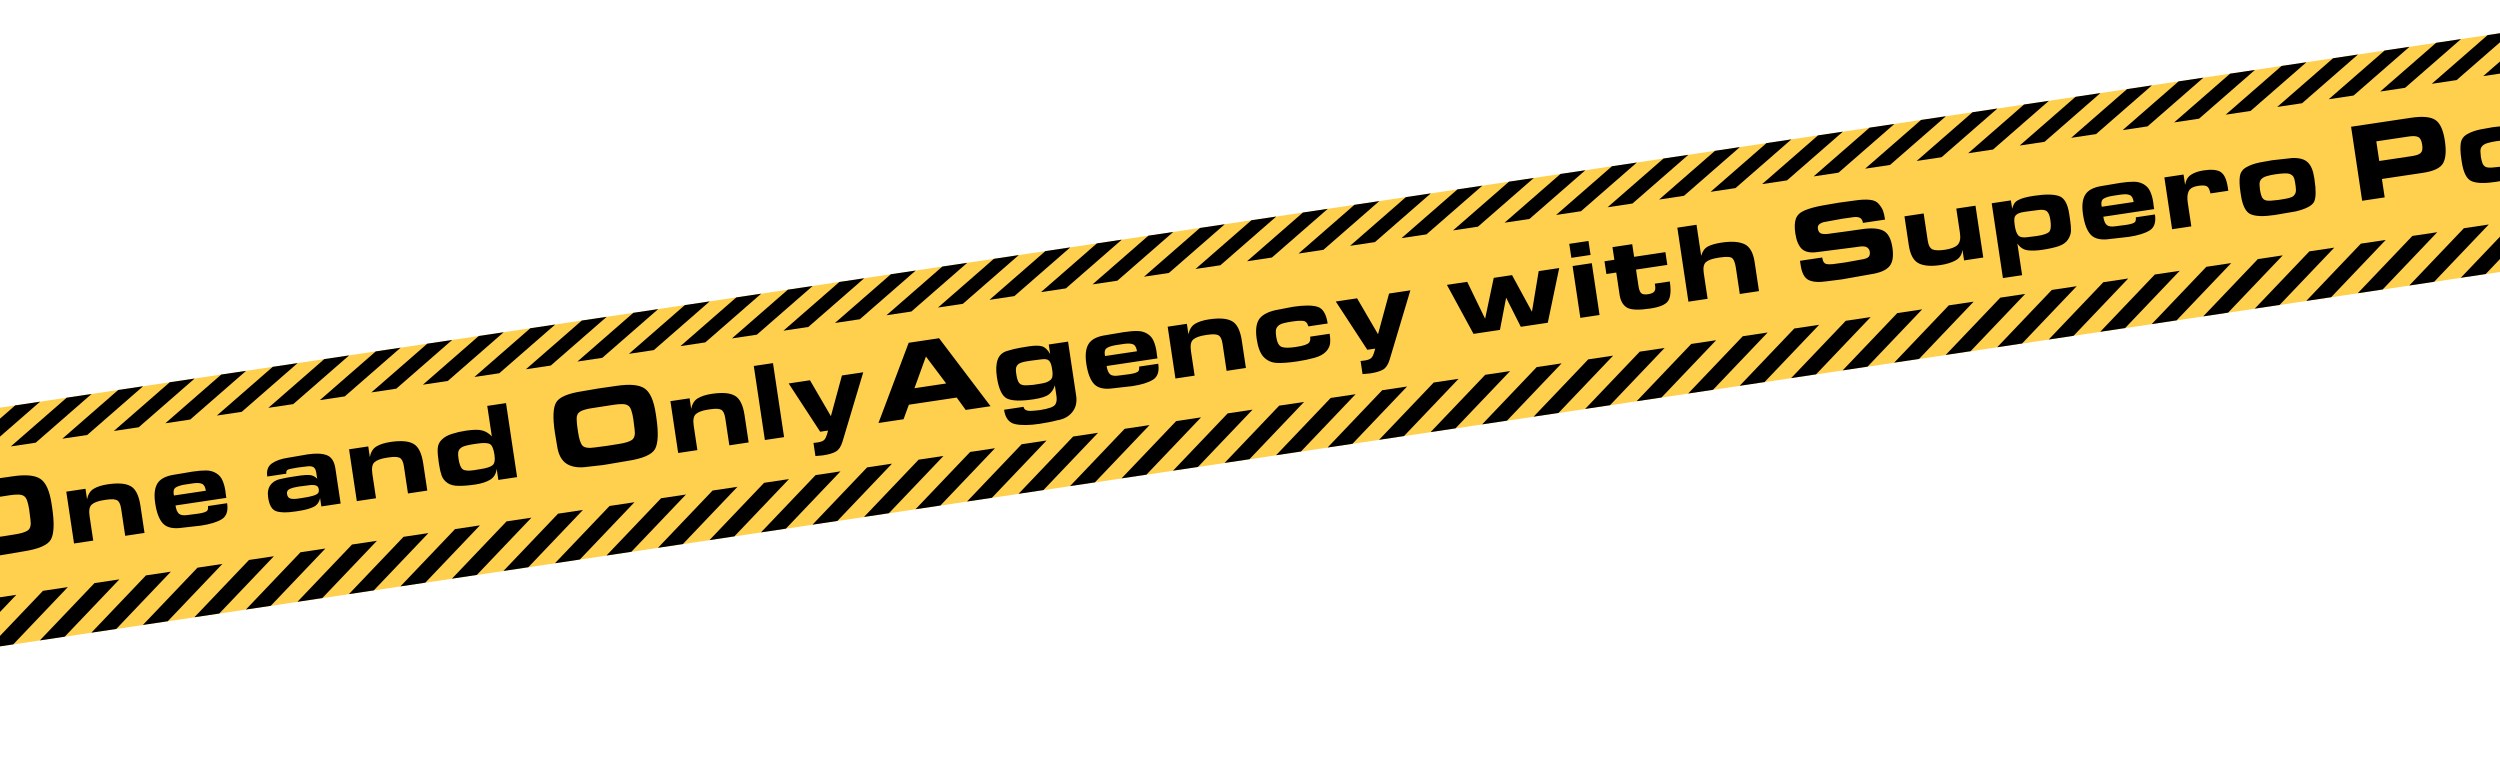<svg width="1440" height="442" viewBox="0 0 1440 442" fill="none" xmlns="http://www.w3.org/2000/svg">
<rect x="-86.191" y="247.722" width="1594" height="136" transform="rotate(-8.518 -86.191 247.722)" fill="#FFCF4E"/>
<path d="M8.751 233.513L23.091 231.365L-9.107 259.431L-23.447 261.579L8.751 233.513Z" fill="black"/>
<path d="M38.42 229.069L52.761 226.921L20.563 254.988L6.223 257.135L38.42 229.069Z" fill="black"/>
<path d="M68.089 224.625L82.429 222.477L50.231 250.544L35.891 252.692L68.089 224.625Z" fill="black"/>
<path d="M97.758 220.181L112.098 218.034L79.901 246.1L65.561 248.248L97.758 220.181Z" fill="black"/>
<path d="M127.427 215.738L141.767 213.59L109.57 241.656L95.23 243.804L127.427 215.738Z" fill="black"/>
<path d="M157.097 211.294L171.437 209.146L139.239 237.212L124.899 239.36L157.097 211.294Z" fill="black"/>
<path d="M186.766 206.85L201.106 204.702L168.908 232.769L154.568 234.916L186.766 206.85Z" fill="black"/>
<path d="M216.435 202.406L230.775 200.258L198.577 228.325L184.237 230.473L216.435 202.406Z" fill="black"/>
<path d="M246.104 197.963L260.444 195.815L228.246 223.881L213.906 226.029L246.104 197.963Z" fill="black"/>
<path d="M275.773 193.519L290.113 191.371L257.915 219.437L243.575 221.585L275.773 193.519Z" fill="black"/>
<path d="M305.442 189.075L319.782 186.927L287.584 214.993L273.244 217.141L305.442 189.075Z" fill="black"/>
<path d="M335.111 184.631L349.451 182.483L317.253 210.55L302.913 212.697L335.111 184.631Z" fill="black"/>
<path d="M364.78 180.187L379.12 178.04L346.922 206.106L332.582 208.254L364.78 180.187Z" fill="black"/>
<path d="M394.449 175.744L408.789 173.596L376.591 201.662L362.251 203.81L394.449 175.744Z" fill="black"/>
<path d="M424.118 171.3L438.458 169.152L406.26 197.218L391.92 199.366L424.118 171.3Z" fill="black"/>
<path d="M453.787 166.856L468.127 164.708L435.929 192.775L421.589 194.923L453.787 166.856Z" fill="black"/>
<path d="M483.456 162.412L497.796 160.265L465.598 188.331L451.258 190.479L483.456 162.412Z" fill="black"/>
<path d="M513.125 157.968L527.465 155.821L495.267 183.887L480.927 186.035L513.125 157.968Z" fill="black"/>
<path d="M542.794 153.525L557.134 151.377L524.936 179.443L510.596 181.591L542.794 153.525Z" fill="black"/>
<path d="M572.463 149.081L586.804 146.933L554.606 175L540.266 177.147L572.463 149.081Z" fill="black"/>
<path d="M602.132 144.637L616.472 142.489L584.275 170.556L569.935 172.704L602.132 144.637Z" fill="black"/>
<path d="M631.801 140.193L646.141 138.046L613.944 166.112L599.604 168.26L631.801 140.193Z" fill="black"/>
<path d="M661.47 135.75L675.81 133.602L643.613 161.668L629.272 163.816L661.47 135.75Z" fill="black"/>
<path d="M691.139 131.306L705.48 129.158L673.282 157.224L658.942 159.372L691.139 131.306Z" fill="black"/>
<path d="M720.808 126.862L735.148 124.714L702.951 152.781L688.611 154.928L720.808 126.862Z" fill="black"/>
<path d="M750.477 122.418L764.817 120.27L732.62 148.337L718.28 150.485L750.477 122.418Z" fill="black"/>
<path d="M780.147 117.975L794.487 115.827L762.289 143.893L747.949 146.041L780.147 117.975Z" fill="black"/>
<path d="M809.815 113.531L824.155 111.383L791.957 139.449L777.617 141.597L809.815 113.531Z" fill="black"/>
<path d="M839.485 109.087L853.825 106.939L821.627 135.005L807.287 137.153L839.485 109.087Z" fill="black"/>
<path d="M869.154 104.643L883.494 102.495L851.296 130.562L836.956 132.71L869.154 104.643Z" fill="black"/>
<path d="M898.823 100.199L913.163 98.052L880.965 126.118L866.625 128.266L898.823 100.199Z" fill="black"/>
<path d="M928.492 95.756L942.832 93.608L910.634 121.674L896.294 123.822L928.492 95.756Z" fill="black"/>
<path d="M958.161 91.312L972.502 89.164L940.304 117.231L925.964 119.378L958.161 91.312Z" fill="black"/>
<path d="M987.83 86.868L1002.17 84.72L969.973 112.787L955.633 114.935L987.83 86.868Z" fill="black"/>
<path d="M1017.5 82.424L1031.84 80.276L999.642 108.343L985.302 110.491L1017.5 82.424Z" fill="black"/>
<path d="M1047.17 77.981L1061.51 75.833L1029.31 103.899L1014.97 106.047L1047.17 77.981Z" fill="black"/>
<path d="M1076.84 73.537L1091.18 71.389L1058.98 99.455L1044.64 101.603L1076.84 73.537Z" fill="black"/>
<path d="M1106.51 69.093L1120.85 66.945L1088.65 95.011L1074.31 97.159L1106.51 69.093Z" fill="black"/>
<path d="M1136.18 64.649L1150.52 62.501L1118.32 90.568L1103.98 92.716L1136.18 64.649Z" fill="black"/>
<path d="M1165.84 60.206L1180.18 58.058L1147.99 86.124L1133.65 88.272L1165.84 60.206Z" fill="black"/>
<path d="M1195.51 55.762L1209.85 53.614L1177.66 81.68L1163.32 83.828L1195.51 55.762Z" fill="black"/>
<path d="M1225.18 51.318L1239.52 49.17L1207.33 77.236L1192.99 79.384L1225.18 51.318Z" fill="black"/>
<path d="M1254.85 46.874L1269.19 44.726L1236.99 72.793L1222.65 74.941L1254.85 46.874Z" fill="black"/>
<path d="M1284.52 42.43L1298.86 40.283L1266.66 68.349L1252.32 70.497L1284.52 42.43Z" fill="black"/>
<path d="M1314.19 37.987L1328.53 35.839L1296.33 63.905L1281.99 66.053L1314.19 37.987Z" fill="black"/>
<path d="M1343.86 33.543L1358.2 31.395L1326 59.461L1311.66 61.609L1343.86 33.543Z" fill="black"/>
<path d="M1373.53 29.099L1387.87 26.951L1355.67 55.017L1341.33 57.165L1373.53 29.099Z" fill="black"/>
<path d="M1403.2 24.655L1417.54 22.507L1385.34 50.574L1371 52.722L1403.2 24.655Z" fill="black"/>
<path d="M1432.87 20.212L1447.21 18.064L1415.01 46.13L1400.67 48.278L1432.87 20.212Z" fill="black"/>
<path d="M1462.53 15.768L1476.87 13.62L1444.68 41.687L1430.34 43.834L1462.53 15.768Z" fill="black"/>
<path d="M-4.922 344.754L9.418 342.606L-22.041 375.605L-36.381 377.753L-4.922 344.754Z" fill="black"/>
<path d="M24.747 340.31L39.087 338.162L7.628 371.162L-6.712 373.309L24.747 340.31Z" fill="black"/>
<path d="M54.416 335.866L68.756 333.719L37.297 366.718L22.957 368.866L54.416 335.866Z" fill="black"/>
<path d="M84.085 331.423L98.425 329.275L66.966 362.274L52.626 364.422L84.085 331.423Z" fill="black"/>
<path d="M113.754 326.979L128.094 324.831L96.635 357.83L82.295 359.978L113.754 326.979Z" fill="black"/>
<path d="M143.423 322.535L157.763 320.387L126.304 353.386L111.964 355.534L143.423 322.535Z" fill="black"/>
<path d="M173.092 318.091L187.432 315.943L155.973 348.943L141.633 351.09L173.092 318.091Z" fill="black"/>
<path d="M202.762 313.647L217.102 311.5L185.643 344.499L171.303 346.647L202.762 313.647Z" fill="black"/>
<path d="M232.431 309.204L246.771 307.056L215.312 340.055L200.971 342.203L232.431 309.204Z" fill="black"/>
<path d="M262.099 304.76L276.439 302.612L244.98 335.611L230.64 337.759L262.099 304.76Z" fill="black"/>
<path d="M291.769 300.316L306.109 298.168L274.65 331.167L260.31 333.315L291.769 300.316Z" fill="black"/>
<path d="M321.438 295.872L335.778 293.724L304.319 326.724L289.979 328.871L321.438 295.872Z" fill="black"/>
<path d="M351.107 291.429L365.447 289.281L333.988 322.28L319.648 324.428L351.107 291.429Z" fill="black"/>
<path d="M380.776 286.985L395.116 284.837L363.657 317.836L349.317 319.984L380.776 286.985Z" fill="black"/>
<path d="M410.445 282.541L424.785 280.393L393.326 313.392L378.986 315.54L410.445 282.541Z" fill="black"/>
<path d="M440.114 278.097L454.454 275.95L422.995 308.949L408.655 311.097L440.114 278.097Z" fill="black"/>
<path d="M469.783 273.654L484.123 271.506L452.664 304.505L438.324 306.653L469.783 273.654Z" fill="black"/>
<path d="M499.452 269.21L513.792 267.062L482.333 300.061L467.993 302.209L499.452 269.21Z" fill="black"/>
<path d="M529.121 264.766L543.461 262.618L512.002 295.617L497.662 297.765L529.121 264.766Z" fill="black"/>
<path d="M558.79 260.322L573.13 258.174L541.671 291.174L527.331 293.321L558.79 260.322Z" fill="black"/>
<path d="M588.459 255.878L602.799 253.731L571.34 286.73L557 288.878L588.459 255.878Z" fill="black"/>
<path d="M618.128 251.435L632.468 249.287L601.009 282.286L586.669 284.434L618.128 251.435Z" fill="black"/>
<path d="M647.797 246.991L662.137 244.843L630.678 277.842L616.338 279.99L647.797 246.991Z" fill="black"/>
<path d="M677.466 242.547L691.806 240.399L660.347 273.398L646.007 275.546L677.466 242.547Z" fill="black"/>
<path d="M707.136 238.103L721.476 235.955L690.017 268.955L675.677 271.102L707.136 238.103Z" fill="black"/>
<path d="M736.805 233.659L751.145 231.512L719.686 264.511L705.346 266.659L736.805 233.659Z" fill="black"/>
<path d="M766.473 229.216L780.814 227.068L749.355 260.067L735.014 262.215L766.473 229.216Z" fill="black"/>
<path d="M796.142 224.772L810.482 222.624L779.023 255.623L764.683 257.771L796.142 224.772Z" fill="black"/>
<path d="M825.811 220.328L840.151 218.18L808.692 251.179L794.352 253.327L825.811 220.328Z" fill="black"/>
<path d="M855.481 215.885L869.821 213.737L838.362 246.736L824.022 248.884L855.481 215.885Z" fill="black"/>
<path d="M885.15 211.441L899.49 209.293L868.031 242.292L853.691 244.44L885.15 211.441Z" fill="black"/>
<path d="M914.819 206.997L929.159 204.849L897.7 237.848L883.36 239.996L914.819 206.997Z" fill="black"/>
<path d="M944.488 202.553L958.828 200.405L927.369 233.404L913.029 235.552L944.488 202.553Z" fill="black"/>
<path d="M974.157 198.109L988.497 195.962L957.038 228.961L942.698 231.109L974.157 198.109Z" fill="black"/>
<path d="M1003.83 193.666L1018.17 191.518L986.707 224.517L972.367 226.665L1003.83 193.666Z" fill="black"/>
<path d="M1033.49 189.222L1047.83 187.074L1016.38 220.073L1002.04 222.221L1033.49 189.222Z" fill="black"/>
<path d="M1063.16 184.778L1077.5 182.63L1046.04 215.629L1031.7 217.777L1063.16 184.778Z" fill="black"/>
<path d="M1092.83 180.334L1107.17 178.186L1075.71 211.186L1061.37 213.333L1092.83 180.334Z" fill="black"/>
<path d="M1122.5 175.89L1136.84 173.743L1105.38 206.742L1091.04 208.89L1122.5 175.89Z" fill="black"/>
<path d="M1152.17 171.447L1166.51 169.299L1135.05 202.298L1120.71 204.446L1152.17 171.447Z" fill="black"/>
<path d="M1181.84 167.003L1196.18 164.855L1164.72 197.854L1150.38 200.002L1181.84 167.003Z" fill="black"/>
<path d="M1211.51 162.559L1225.85 160.411L1194.39 193.41L1180.05 195.558L1211.51 162.559Z" fill="black"/>
<path d="M1241.18 158.115L1255.52 155.967L1224.06 188.967L1209.72 191.114L1241.18 158.115Z" fill="black"/>
<path d="M1270.85 153.672L1285.19 151.524L1253.73 184.523L1239.39 186.671L1270.85 153.672Z" fill="black"/>
<path d="M1300.52 149.228L1314.86 147.08L1283.4 180.079L1269.06 182.227L1300.52 149.228Z" fill="black"/>
<path d="M1330.19 144.784L1344.53 142.636L1313.07 175.635L1298.73 177.783L1330.19 144.784Z" fill="black"/>
<path d="M1359.85 140.34L1374.19 138.192L1342.74 171.192L1328.4 173.339L1359.85 140.34Z" fill="black"/>
<path d="M1389.52 135.896L1403.86 133.749L1372.4 166.748L1358.06 168.896L1389.52 135.896Z" fill="black"/>
<path d="M1419.19 131.453L1433.53 129.305L1402.07 162.304L1387.73 164.452L1419.19 131.453Z" fill="black"/>
<path d="M1448.86 127.009L1463.2 124.861L1431.74 157.86L1417.4 160.008L1448.86 127.009Z" fill="black"/>
<path d="M-3.221 275.863L7.145 274.376C14.731 273.24 20.098 273.721 23.244 275.821C26.434 277.914 28.593 282.732 29.723 290.276L30.03 292.321C31.357 301.186 31.14 307.297 29.377 310.655C27.608 313.97 22.227 316.301 13.234 317.648L3.482 319.305L-0.6 319.981L-9.47 320.983C-14.413 321.724 -18.393 321.187 -21.41 319.373C-24.434 317.516 -26.319 314.095 -27.066 309.108L-28.371 301.265C-29.667 292.613 -29.405 286.8 -27.584 283.826C-25.77 280.809 -20.708 278.678 -12.398 277.434L-3.221 275.863ZM-5.322 309.839L1.666 308.923L8.304 307.863C11.97 307.314 14.533 306.538 15.995 305.535C17.493 304.482 18.009 302.401 17.544 299.29L16.81 293.517C16.516 291.557 16.139 289.914 15.679 288.588C15.255 287.214 14.633 286.261 13.813 285.73C12.987 285.157 11.833 284.872 10.352 284.876C8.914 284.874 7.385 284.994 5.765 285.236L-7.139 287.234C-10.079 287.675 -12.272 288.308 -13.717 289.135C-15.162 289.961 -15.865 291.374 -15.827 293.372C-15.753 295.322 -15.62 296.936 -15.429 298.215L-15.257 299.366L-14.998 301.092C-14.411 305.012 -13.567 307.588 -12.468 308.818C-11.326 310.041 -8.944 310.381 -5.322 309.839ZM50.154 287.673C50.683 284.805 51.946 282.764 53.943 281.55C55.94 280.336 58.622 279.477 61.988 278.972C68.04 278.066 72.473 278.426 75.288 280.052C78.138 281.63 80.007 285.38 80.895 291.304L83.241 306.966L72.117 308.632L69.772 292.97C69.376 290.328 68.566 288.706 67.343 288.105C66.163 287.498 64.103 287.414 61.162 287.854L59.883 288.046C56.602 288.537 54.267 289.388 52.88 290.598C51.529 291.759 51.102 294.002 51.6 297.326L51.705 298.029L53.706 311.39L42.647 313.046L38.175 283.193L49.235 281.536L50.154 287.673ZM115.763 302.749L105.03 303.964C99.916 304.73 96.227 303.954 93.962 301.635C91.74 299.31 90.217 295.398 89.394 289.901C88.641 284.872 89.072 281.06 90.688 278.465C92.297 275.827 95.531 274.144 100.389 273.417L110.845 271.655C113.998 271.182 116.645 270.96 118.784 270.988C120.924 271.016 122.832 271.537 124.509 272.549C126.185 273.562 127.395 274.949 128.139 276.712C128.924 278.468 129.493 280.518 129.844 282.862C129.921 283.373 129.986 283.952 130.039 284.597C130.134 285.236 130.243 285.961 130.364 286.771L101.086 291.156C101.437 293.5 102.112 295.098 103.111 295.951C104.104 296.761 105.751 296.993 108.052 296.649L114.336 295.838C115.743 295.628 116.902 295.367 117.814 295.056C118.726 294.745 119.299 294.354 119.534 293.883C119.811 293.406 119.909 292.607 119.828 291.486L130.824 289.839C131.494 294.314 130.473 297.387 127.76 299.057C125.089 300.72 121.091 301.951 115.763 302.749ZM106.854 279.05C104.51 279.401 102.716 279.931 101.471 280.64C100.22 281.307 99.742 282.621 100.035 284.581L100.224 285.403L118.571 282.655C118.245 280.481 117.502 279.154 116.341 278.675C115.173 278.152 113.396 278.07 111.009 278.428L106.854 279.05ZM165.728 263.696L177.261 261.707C181.863 261.018 185.503 261.17 188.179 262.163C190.898 263.15 192.57 265.732 193.195 269.909L196.211 290.046L185.088 291.712L184.36 286.853C183.865 289.368 182.537 291.114 180.374 292.091C178.253 293.062 175.424 293.813 171.887 294.343L169.841 294.649C165.068 295.364 161.463 295.294 159.025 294.439C156.63 293.578 155.107 290.973 154.456 286.626C153.984 283.473 154.482 280.98 155.951 279.148C157.455 277.266 159.785 276.09 162.938 275.617C164.581 275.24 166.255 274.924 167.96 274.669L169.686 274.41L172.946 273.922C175.205 273.584 177.088 273.498 178.594 273.664C180.143 273.825 181.51 274.513 182.694 275.73L182.206 272.47C181.938 270.68 181.376 269.544 180.519 269.062C179.656 268.538 178.309 268.413 176.476 268.687L171.343 269.326L167.718 269.999C166.652 270.159 165.886 270.426 165.42 270.801C164.953 271.176 164.793 271.853 164.94 272.834L153.944 274.481C153.434 271.071 154.3 268.566 156.545 266.967C158.831 265.361 161.892 264.27 165.728 263.696ZM173.455 286.918L174.414 286.775C176.843 286.411 178.809 286.007 180.311 285.564C181.85 285.073 182.818 284.557 183.217 284.018C183.615 283.479 183.741 282.719 183.594 281.739C183.416 280.546 182.807 279.831 181.77 279.594C180.768 279.308 179.586 279.268 178.222 279.472L171.874 280.292C169.914 280.586 168.28 281.026 166.974 281.614C165.661 282.159 165.113 283.157 165.33 284.606C165.541 286.012 166.214 286.87 167.35 287.179C168.479 287.446 169.896 287.451 171.601 287.196L173.455 286.918ZM213.031 263.278C213.56 260.41 214.823 258.369 216.82 257.154C218.817 255.94 221.499 255.081 224.865 254.577C230.917 253.67 235.35 254.03 238.165 255.657C241.015 257.234 242.884 260.985 243.772 266.909L246.118 282.571L234.994 284.237L232.648 268.575C232.253 265.933 231.443 264.311 230.22 263.71C229.04 263.102 226.979 263.019 224.039 263.459L222.76 263.651C219.479 264.142 217.144 264.993 215.757 266.203C214.405 267.364 213.979 269.606 214.477 272.931L214.582 273.634L216.583 286.995L205.524 288.651L201.052 258.797L212.112 257.141L213.031 263.278ZM287.047 276.441L286.08 269.984C285.777 272.905 284.505 275.035 282.265 276.373C280.062 277.661 277.234 278.564 273.782 279.081C270.202 279.617 267.038 279.873 264.289 279.849C261.546 279.868 259.373 279.322 257.769 278.211C256.165 277.101 255.037 275.679 254.385 273.947C253.776 272.208 253.293 270.145 252.935 267.759L252.61 265.585C252.182 262.73 252.016 260.314 252.113 258.339C252.245 256.315 253.035 254.606 254.482 253.213C255.923 251.777 257.872 250.679 260.329 249.919C262.822 249.11 265.475 248.494 268.288 248.073C272.72 247.409 275.941 247.384 277.95 247.998C279.953 248.57 281.734 249.698 283.294 251.381L280.66 233.801L291.464 232.183L297.851 274.823L287.047 276.441ZM276.702 270.212C280.197 269.689 282.526 268.948 283.689 267.989C284.896 267.024 285.266 264.986 284.8 261.875C284.296 258.508 283.426 256.481 282.19 255.795C280.948 255.066 278.473 254.979 274.765 255.535L272.336 255.898C270.716 256.141 269.259 256.446 267.963 256.815C266.71 257.177 265.742 257.692 265.057 258.361C264.373 259.03 263.992 259.828 263.913 260.755C263.834 261.682 263.896 262.827 264.1 264.191C264.586 267.43 265.392 269.466 266.519 270.299C267.646 271.133 269.829 271.307 273.068 270.822L276.702 270.212ZM344.758 223.743L355.124 222.256C362.71 221.12 368.076 221.602 371.223 223.701C374.412 225.794 376.572 230.613 377.702 238.156L378.008 240.202C379.336 249.066 379.118 255.177 377.355 258.535C375.586 261.85 370.205 264.181 361.213 265.528L351.461 267.185L347.379 267.862L338.509 268.864C333.565 269.604 329.585 269.067 326.568 267.253C323.545 265.397 321.66 261.975 320.913 256.989L319.607 249.145C318.312 240.493 318.574 234.681 320.394 231.706C322.208 228.689 327.271 226.559 335.581 225.314L344.758 223.743ZM342.657 257.719L349.644 256.803L356.283 255.744C359.948 255.195 362.512 254.418 363.974 253.415C365.472 252.363 365.988 250.281 365.522 247.17L364.788 241.397C364.494 239.437 364.118 237.794 363.658 236.469C363.234 235.094 362.612 234.141 361.792 233.611C360.965 233.037 359.811 232.753 358.33 232.757C356.892 232.754 355.363 232.874 353.744 233.117L340.84 235.115C337.899 235.555 335.707 236.189 334.262 237.015C332.817 237.842 332.113 239.254 332.151 241.253C332.225 243.203 332.358 244.817 332.55 246.095L332.722 247.246L332.981 248.972C333.568 252.893 334.411 255.468 335.51 256.698C336.652 257.921 339.034 258.262 342.657 257.719ZM398.132 235.553C398.662 232.685 399.925 230.644 401.921 229.43C403.918 228.216 406.6 227.357 409.967 226.853C416.019 225.946 420.452 226.306 423.266 227.933C426.117 229.51 427.986 233.261 428.873 239.185L431.219 254.847L420.096 256.513L417.75 240.851C417.354 238.208 416.545 236.587 415.322 235.985C414.141 235.378 412.081 235.294 409.14 235.735L407.862 235.926C404.58 236.418 402.246 237.269 400.858 238.479C399.507 239.64 399.08 241.882 399.578 245.206L399.684 245.91L401.685 259.27L390.625 260.927L386.154 231.073L397.213 229.416L398.132 235.553ZM440.568 253.447L434.182 210.807L445.241 209.151L451.628 251.79L440.568 253.447ZM473.879 262.314L469.685 262.681L468.555 255.137L470.994 254.837C473.082 254.525 474.449 253.906 475.095 252.981C475.748 252.099 476.37 250.437 476.963 247.995L472.424 248.675L454.272 220.87L466.546 219.032L478.598 239.711L484.957 216.274L497.231 214.436L485.297 254.329C484.421 257.205 483.16 259.115 481.515 260.059C479.919 261.039 477.373 261.791 473.879 262.314ZM520.445 241.483L505.998 243.647L523.392 197.445L540.908 194.822L570.564 233.976L556.245 236.121L551.059 228.989L523.506 233.116L520.445 241.483ZM526.724 223.614L545.007 220.875L533.337 205.368L526.724 223.614ZM619.861 227.9C620.43 231.693 619.683 234.855 617.622 237.386C615.567 239.959 612.665 241.527 608.914 242.089C607.576 242.463 605.976 242.834 604.113 243.2C602.294 243.56 600.51 243.87 598.763 244.132C592.924 245.006 588.225 245.057 584.667 244.282C581.151 243.502 579.039 240.746 578.331 236.015L589.582 234.33C589.716 235.225 590.205 235.871 591.049 236.268C591.935 236.658 593.216 236.771 594.89 236.607C596.572 236.486 597.604 236.397 597.988 236.339L599.33 236.138C601.461 235.819 603.335 235.386 604.953 234.839C606.57 234.291 607.595 233.571 608.028 232.679C608.461 231.786 608.665 230.971 608.642 230.234C608.661 229.49 608.601 228.649 608.46 227.712L607.599 221.958C606.961 224.102 605.845 225.816 604.251 227.1C602.657 228.385 599.686 229.353 595.339 230.004C588.137 231.083 583.062 230.949 580.116 229.604C577.205 228.21 575.236 224.082 574.208 217.221C573.596 213.129 573.732 209.819 574.617 207.29C575.495 204.718 577.287 203.012 579.994 202.171C582.743 201.323 585.307 200.699 587.688 200.299C590.068 199.899 591.748 199.626 592.728 199.479C596.01 198.987 598.493 198.986 600.179 199.474C601.858 199.92 603.431 201.405 604.899 203.931L604.075 198.433L615.198 196.767L619.584 226.046L619.861 227.9ZM596.799 221.419L597.758 221.275C599.931 220.95 601.516 220.625 602.514 220.302C603.505 219.935 604.349 219.46 605.046 218.877C605.736 218.25 606.124 217.495 606.209 216.611C606.337 215.72 606.322 214.742 606.162 213.676L605.942 212.206C605.616 210.033 605.046 208.549 604.23 207.757C603.45 206.915 601.952 206.66 599.736 206.992L593.835 207.745L591.918 208.032C590.469 208.249 589.267 208.516 588.312 208.833C587.357 209.151 586.62 209.61 586.1 210.211C585.58 210.811 585.274 211.533 585.182 212.374C585.127 213.167 585.159 213.968 585.281 214.778L585.444 215.865C585.782 218.123 586.326 219.719 587.076 220.653C587.826 221.586 589.175 222.016 591.125 221.942C593.111 221.819 594.384 221.737 594.945 221.697C595.499 221.614 596.117 221.521 596.799 221.419ZM652.09 222.419L641.357 223.634C636.242 224.4 632.553 223.624 630.288 221.305C628.066 218.98 626.544 215.068 625.72 209.571C624.967 204.542 625.398 200.73 627.014 198.135C628.623 195.497 631.857 193.814 636.716 193.087L647.171 191.325C650.325 190.852 652.971 190.63 655.111 190.658C657.25 190.686 659.158 191.207 660.835 192.219C662.512 193.232 663.722 194.619 664.465 196.382C665.251 198.138 665.819 200.188 666.17 202.532C666.247 203.043 666.312 203.622 666.365 204.267C666.461 204.906 666.569 205.631 666.691 206.441L637.412 210.826C637.763 213.17 638.438 214.768 639.437 215.621C640.43 216.431 642.077 216.663 644.379 216.319L650.663 215.508C652.069 215.298 653.228 215.037 654.14 214.726C655.052 214.415 655.626 214.024 655.86 213.553C656.137 213.076 656.235 212.277 656.155 211.156L667.15 209.509C667.82 213.984 666.799 217.057 664.086 218.727C661.416 220.39 657.417 221.621 652.09 222.419ZM643.181 198.72C640.837 199.071 639.042 199.601 637.798 200.31C636.547 200.977 636.068 202.291 636.362 204.251L636.55 205.073L654.897 202.325C654.572 200.151 653.828 198.824 652.667 198.345C651.5 197.822 649.722 197.74 647.336 198.098L643.181 198.72ZM684.556 192.653C685.085 189.785 686.348 187.744 688.345 186.53C690.342 185.316 693.024 184.457 696.391 183.953C702.442 183.046 706.875 183.406 709.69 185.033C712.541 186.61 714.41 190.361 715.297 196.285L717.643 211.947L706.519 213.613L704.174 197.951C703.778 195.308 702.968 193.687 701.745 193.085C700.565 192.478 698.505 192.394 695.564 192.835L694.285 193.026C691.004 193.518 688.669 194.369 687.282 195.579C685.931 196.74 685.504 198.982 686.002 202.306L686.107 203.01L688.108 216.37L677.049 218.027L672.578 188.173L683.637 186.516L684.556 192.653ZM763.879 202.407C762.421 204.02 760.186 205.248 757.175 206.091C754.207 206.928 750.933 207.614 747.353 208.151C742.239 208.917 738.23 209.212 735.328 209.036C732.426 208.861 729.975 207.769 727.974 205.759C725.968 203.706 724.6 200.251 723.873 195.392C723.139 190.491 723.519 186.774 725.013 184.241C726.55 181.701 729.652 179.864 734.318 178.729L744.735 176.712C751.043 175.767 755.748 175.759 758.85 176.689C761.952 177.619 763.915 180.833 764.739 186.33L753.615 187.996C753.373 187.248 753.134 186.674 752.9 186.273C752.659 185.83 752.254 185.455 751.685 185.148C751.117 184.841 750.226 184.713 749.013 184.764C747.837 184.766 746.589 184.866 745.267 185.064L743.477 185.332C741.687 185.6 740.166 185.915 738.913 186.277C737.703 186.632 736.777 187.141 736.135 187.804C735.494 188.466 735.087 189.246 734.917 190.143C734.789 191.034 734.849 192.31 735.098 193.972C735.596 197.297 736.651 199.252 738.264 199.838C739.877 200.425 742.559 200.437 746.309 199.875C748.739 199.511 750.552 199.109 751.75 198.668C752.99 198.221 753.788 197.731 754.144 197.198C754.494 196.623 754.679 196.116 754.7 195.677C754.764 195.232 754.742 194.647 754.634 193.922L765.885 192.237C766.23 194.539 766.301 196.467 766.098 198.022C765.889 199.535 765.149 200.997 763.879 202.407ZM789.02 215.113L784.826 215.479L783.696 207.936L786.135 207.636C788.223 207.323 789.59 206.705 790.236 205.78C790.888 204.898 791.511 203.236 792.104 200.794L787.565 201.474L769.413 173.669L781.687 171.831L793.739 192.51L800.098 169.073L812.372 167.235L800.438 207.128C799.562 210.004 798.301 211.914 796.656 212.858C795.06 213.838 792.514 214.589 789.02 215.113ZM875.988 188.23L867.528 171.458L863.97 190.03L848.755 192.309L833.416 164.083L845.115 162.331L855.425 183.597L860.394 160.042L870.942 158.462L882.402 179.557L886.284 156.164L898.111 154.393L891.523 185.903L875.988 188.23ZM905.103 148.509L903.897 140.454L914.956 138.798L916.163 146.852L905.103 148.509ZM910.283 183.093L905.812 153.239L916.871 151.583L921.343 181.437L910.283 183.093ZM942.349 155.284L943.775 164.809C944.069 166.769 944.575 168.11 945.293 168.83C946.053 169.544 947.371 169.761 949.246 169.48C950.908 169.231 952.06 168.775 952.702 168.112C953.386 167.444 953.61 166.321 953.374 164.744L953.172 163.401L961.803 162.109C962.594 167.393 962.281 171.122 960.864 173.295C959.482 175.419 956.064 176.89 950.609 177.707C943.918 178.709 939.425 178.533 937.131 177.177C934.83 175.779 933.414 173.311 932.884 169.773L930.969 156.988L925.28 157.84L924.179 150.489L929.868 149.636L928.777 142.349L940.156 140.644L941.247 147.932L959.275 145.232L960.376 152.584L942.349 155.284ZM991.612 139.735C997.323 138.88 1001.73 139.179 1004.82 140.633C1007.91 142.087 1009.87 145.541 1010.68 150.996L1013.18 167.681L1002.12 169.338L999.894 154.443C999.447 151.459 998.748 149.56 997.798 148.743C996.884 147.878 994.488 147.736 990.61 148.317L989.907 148.422C986.412 148.945 983.989 149.788 982.638 150.949C981.329 152.103 980.908 154.236 981.374 157.347L981.728 159.713L983.586 172.114L972.526 173.771L966.14 131.131L977.199 129.475L979.88 147.375C980.618 144.737 981.916 142.93 983.774 141.955C985.675 140.973 988.288 140.233 991.612 139.735ZM1049.75 149.002C1050.01 150.749 1050.75 151.771 1051.97 152.068C1053.23 152.315 1054.9 152.282 1056.99 151.97L1063.14 151.114L1071.79 149.556C1074.18 149.199 1075.69 148.668 1076.32 147.962C1076.96 147.257 1077.18 146.265 1076.99 144.987C1076.82 143.836 1076.25 142.984 1075.3 142.43C1074.39 141.869 1072.76 141.764 1070.42 142.115L1068.31 142.431L1046.89 145.182C1042.88 145.782 1039.9 145.205 1037.93 143.451C1036.01 141.648 1034.73 138.658 1034.11 134.481C1033.58 130.944 1033.68 128.118 1034.41 126.005C1035.18 123.885 1036.88 122.279 1039.5 121.189C1042.16 120.05 1045.7 119.084 1050.11 118.292C1054.57 117.494 1057.57 116.98 1059.1 116.751L1068.2 115.519C1071.82 114.976 1074.78 114.837 1077.09 115.102C1079.39 115.324 1081.1 116.135 1082.22 117.535C1083.39 118.929 1084.2 120.225 1084.64 121.423C1085.08 122.62 1085.46 124.306 1085.79 126.479L1073.06 128.385C1072.84 126.893 1072.24 125.916 1071.25 125.453C1070.31 124.984 1069.05 124.868 1067.48 125.104L1061.2 125.979L1051.34 127.782C1050.02 127.98 1048.93 128.405 1048.07 129.057C1047.24 129.66 1046.92 130.537 1047.09 131.687C1047.32 133.264 1048.01 134.228 1049.16 134.58C1050.33 134.883 1051.86 134.894 1053.74 134.613L1055.08 134.412L1063.79 133.238L1072.37 132.019C1077.87 131.195 1081.98 131.472 1084.71 132.849C1087.48 134.177 1089.26 137.441 1090.04 142.64C1090.79 147.669 1090.18 151.291 1088.2 153.504C1086.26 155.711 1082.72 157.201 1077.56 157.973L1061.01 160.91L1052.29 162.021C1047.68 162.71 1044.18 162.472 1041.79 161.306C1039.39 160.14 1037.85 157.298 1037.18 152.78L1036.79 150.223L1049.58 148.308L1049.75 149.002ZM1131.3 149.991L1130.38 143.854C1130.1 146.641 1128.77 148.691 1126.4 150.006C1124.06 151.271 1121.18 152.159 1117.78 152.669C1112.23 153.499 1108 153.153 1105.07 151.631C1102.13 150.066 1100.26 146.599 1099.46 141.229L1096.97 124.608L1108.03 122.952L1110.37 138.55C1110.79 141.405 1111.77 143.133 1113.3 143.732C1114.82 144.288 1117.16 144.33 1120.31 143.858C1123.76 143.341 1126.17 142.413 1127.54 141.075C1128.95 139.689 1129.41 137.376 1128.92 134.137L1128.79 133.242L1126.82 120.137L1137.88 118.48L1142.36 148.334L1131.3 149.991ZM1159 120.219C1159.28 119.175 1159.64 118.249 1160.09 117.442C1160.53 116.634 1161.28 115.935 1162.32 115.343C1163.37 114.75 1164.64 114.254 1166.15 113.854C1167.7 113.447 1169.52 113.088 1171.61 112.775C1178.09 111.804 1182.87 111.851 1185.95 112.915C1189.02 113.937 1190.99 117.345 1191.86 123.141L1192.4 126.785C1192.77 129.214 1192.93 131.282 1192.88 132.989C1192.83 134.696 1192.23 136.397 1191.09 138.093C1189.99 139.74 1188.17 140.993 1185.64 141.851C1183.15 142.66 1180.07 143.339 1176.4 143.888C1173.04 144.392 1170.15 144.476 1167.75 144.139C1165.38 143.753 1163.46 142.449 1162 140.228L1164.74 158.512L1153.68 160.168L1147.22 117.081L1158.28 115.425L1159 120.219ZM1173.31 135.919C1177.02 135.364 1179.36 134.556 1180.34 133.495C1181.3 132.391 1181.53 130.092 1181 126.597C1180.64 124.168 1179.98 122.545 1179.03 121.729C1178.08 120.87 1176.34 120.629 1173.83 121.006L1166.52 121.969C1164.94 122.205 1163.78 122.466 1163.04 122.752C1162.3 123.037 1161.66 123.437 1161.13 123.953C1160.64 124.462 1160.35 125.159 1160.27 126.043C1160.18 126.927 1160.22 127.945 1160.4 129.096L1160.57 130.246C1160.96 132.846 1161.64 134.661 1162.63 135.69C1163.6 136.677 1165.33 136.985 1167.8 136.615L1173.31 135.919ZM1226.19 136.432L1215.45 137.647C1210.34 138.413 1206.65 137.637 1204.38 135.318C1202.16 132.993 1200.64 129.081 1199.82 123.584C1199.06 118.555 1199.49 114.743 1201.11 112.148C1202.72 109.51 1205.95 107.827 1210.81 107.1L1221.27 105.338C1224.42 104.865 1227.07 104.643 1229.21 104.671C1231.35 104.699 1233.25 105.22 1234.93 106.232C1236.61 107.245 1237.82 108.632 1238.56 110.395C1239.35 112.151 1239.92 114.201 1240.27 116.545C1240.34 117.056 1240.41 117.635 1240.46 118.28C1240.56 118.919 1240.67 119.644 1240.79 120.454L1211.51 124.839C1211.86 127.183 1212.53 128.781 1213.53 129.634C1214.53 130.444 1216.17 130.676 1218.47 130.332L1224.76 129.521C1226.16 129.311 1227.32 129.05 1228.24 128.739C1229.15 128.428 1229.72 128.037 1229.96 127.566C1230.23 127.089 1230.33 126.29 1230.25 125.169L1241.25 123.522C1241.92 127.997 1240.89 131.07 1238.18 132.74C1235.51 134.403 1231.51 135.634 1226.19 136.432ZM1217.28 112.733C1214.93 113.084 1213.14 113.614 1211.89 114.323C1210.64 114.99 1210.16 116.304 1210.46 118.264L1210.65 119.086L1228.99 116.338C1228.67 114.164 1227.92 112.837 1226.76 112.358C1225.6 111.835 1223.82 111.753 1221.43 112.11L1217.28 112.733ZM1258.62 106.475C1259.05 103.796 1260.18 101.863 1262 100.674C1263.87 99.436 1266.31 98.591 1269.34 98.138C1273.94 97.448 1277.23 97.783 1279.22 99.141C1281.21 100.498 1282.55 103.436 1283.22 107.953L1283.51 109.871L1273.22 111.413C1273.16 111.291 1273.1 111.06 1273.05 110.719C1272.58 108.742 1271.86 107.564 1270.89 107.187C1269.95 106.76 1268.31 106.723 1265.97 107.074C1263.28 107.476 1261.54 108.478 1260.73 110.08C1259.92 111.64 1259.73 113.869 1260.16 116.767L1262.2 130.383L1251.14 132.04L1246.67 102.186L1257.73 100.529L1258.62 106.475ZM1308.74 92.302L1320.37 91.016C1324.45 90.885 1327.41 91.706 1329.24 93.48C1331.11 95.204 1332.36 98.154 1332.98 102.331L1333.18 103.609C1334.08 109.661 1334.01 113.833 1332.96 116.126C1331.91 118.418 1328.4 120.295 1322.43 121.755L1310.32 123.83C1303.84 124.8 1299.18 124.649 1296.33 123.377C1293.52 122.097 1291.67 118.432 1290.76 112.38L1290.49 110.59C1289.93 106.797 1289.82 103.763 1290.18 101.487C1290.53 99.212 1291.8 97.475 1293.97 96.278C1296.18 95.032 1298.79 94.118 1301.8 93.537C1304.85 92.95 1307.16 92.538 1308.74 92.302ZM1312.36 115.159L1313.57 114.977C1315.62 114.671 1317.25 114.361 1318.46 114.048C1319.72 113.729 1320.64 113.287 1321.21 112.722C1321.81 112.109 1322.19 111.421 1322.34 110.658C1322.52 109.846 1322.5 108.673 1322.27 107.139L1321.93 104.901C1321.73 103.538 1321.45 102.555 1321.1 101.954C1320.74 101.311 1320.16 100.787 1319.36 100.384C1318.56 99.981 1317.38 99.81 1315.82 99.869C1314.26 99.928 1312.5 100.105 1310.54 100.399C1308.58 100.692 1306.93 101.048 1305.6 101.465C1304.26 101.84 1303.22 102.432 1302.47 103.241C1301.76 104.045 1301.44 105.095 1301.5 106.393C1301.56 107.648 1301.64 108.638 1301.75 109.362C1301.94 110.641 1302.23 111.818 1302.6 112.894C1302.98 113.928 1303.57 114.667 1304.37 115.113C1305.18 115.558 1306.51 115.708 1308.36 115.561C1310.26 115.408 1311.59 115.274 1312.36 115.159ZM1388.74 67.835C1395.17 66.872 1399.78 67.249 1402.57 68.967C1405.39 70.678 1407.28 74.688 1408.23 80.996C1409.12 86.962 1408.77 91.328 1407.18 94.094C1405.63 96.81 1401.76 98.631 1395.58 99.557L1392.26 100.054L1371.99 103.09L1373.58 113.702L1360.6 115.645L1354.22 73.006L1388.74 67.835ZM1395.19 83.406C1394.83 81.019 1394.09 79.54 1392.95 78.969C1391.82 78.355 1389.97 78.24 1387.41 78.623L1368.75 81.418L1370.44 92.734L1389.3 89.909C1391.77 89.539 1393.45 88.939 1394.32 88.111C1395.24 87.233 1395.53 85.665 1395.19 83.406ZM1435.97 73.246L1447.6 71.96C1451.68 71.829 1454.64 72.65 1456.47 74.423C1458.34 76.147 1459.59 79.098 1460.21 83.274L1460.41 84.553C1461.31 90.605 1461.24 94.777 1460.19 97.069C1459.14 99.362 1455.63 101.238 1449.66 102.699L1437.55 104.774C1431.07 105.744 1426.41 105.593 1423.56 104.32C1420.75 103.041 1418.9 99.376 1417.99 93.324L1417.72 91.534C1417.16 87.741 1417.05 84.707 1417.41 82.431C1417.76 80.155 1419.03 78.419 1421.2 77.222C1423.41 75.976 1426.02 75.062 1429.03 74.481C1432.08 73.894 1434.39 73.482 1435.97 73.246ZM1439.59 96.103L1440.8 95.921C1442.85 95.615 1444.48 95.305 1445.69 94.992C1446.95 94.673 1447.87 94.231 1448.44 93.666C1449.04 93.052 1449.42 92.364 1449.57 91.602C1449.75 90.79 1449.73 89.617 1449.5 88.082L1449.16 85.845C1448.96 84.481 1448.68 83.499 1448.33 82.898C1447.97 82.254 1447.39 81.731 1446.59 81.328C1445.79 80.925 1444.61 80.753 1443.05 80.813C1441.49 80.872 1439.73 81.049 1437.77 81.342C1435.81 81.636 1434.16 81.991 1432.83 82.409C1431.49 82.783 1430.45 83.376 1429.7 84.185C1428.99 84.988 1428.67 86.039 1428.73 87.336C1428.79 88.591 1428.87 89.581 1428.98 90.306C1429.17 91.584 1429.46 92.762 1429.83 93.838C1430.21 94.871 1430.8 95.611 1431.6 96.056C1432.41 96.502 1433.74 96.651 1435.59 96.505C1437.49 96.352 1438.82 96.218 1439.59 96.103ZM1507.33 93.669L1498.87 76.896L1495.31 95.469L1480.1 97.748L1464.76 69.521L1476.46 67.769L1486.77 89.036L1491.74 65.481L1502.28 63.901L1513.75 84.995L1517.63 61.603L1529.45 59.831L1522.87 91.342L1507.33 93.669ZM1564.8 85.715L1554.07 86.93C1548.95 87.696 1545.26 86.92 1543 84.601C1540.78 82.276 1539.25 78.364 1538.43 72.867C1537.68 67.838 1538.11 64.026 1539.72 61.431C1541.33 58.793 1544.57 57.11 1549.43 56.383L1559.88 54.621C1563.03 54.148 1565.68 53.926 1567.82 53.954C1569.96 53.982 1571.87 54.503 1573.54 55.515C1575.22 56.528 1576.43 57.915 1577.18 59.678C1577.96 61.434 1578.53 63.483 1578.88 65.828C1578.96 66.339 1579.02 66.918 1579.08 67.563C1579.17 68.202 1579.28 68.927 1579.4 69.737L1550.12 74.122C1550.47 76.466 1551.15 78.064 1552.15 78.917C1553.14 79.727 1554.79 79.959 1557.09 79.615L1563.37 78.804C1564.78 78.594 1565.94 78.333 1566.85 78.022C1567.76 77.711 1568.34 77.32 1568.57 76.849C1568.85 76.372 1568.95 75.573 1568.86 74.452L1579.86 72.805C1580.53 77.28 1579.51 80.353 1576.8 82.022C1574.13 83.686 1570.13 84.917 1564.8 85.715ZM1555.89 62.016C1553.55 62.367 1551.75 62.897 1550.51 63.606C1549.26 64.273 1548.78 65.587 1549.07 67.547L1549.26 68.368L1567.61 65.621C1567.28 63.447 1566.54 62.12 1565.38 61.641C1564.21 61.118 1562.43 61.036 1560.05 61.393L1555.89 62.016ZM1597.24 55.758C1597.66 53.079 1598.79 51.146 1600.62 49.957C1602.48 48.719 1604.92 47.874 1607.95 47.421C1612.55 46.731 1615.85 47.066 1617.84 48.423C1619.83 49.781 1621.16 52.719 1621.84 57.236L1622.13 59.154L1611.83 60.696C1611.77 60.574 1611.72 60.343 1611.66 60.002C1611.19 58.025 1610.47 56.847 1609.5 56.47C1608.57 56.044 1606.93 56.006 1604.58 56.357C1601.9 56.759 1600.15 57.761 1599.35 59.364C1598.53 60.923 1598.34 63.152 1598.78 66.05L1600.82 79.666L1589.76 81.323L1585.29 51.469L1596.35 49.812L1597.24 55.758ZM1654.35 47.727C1653.73 47.645 1653.09 47.631 1652.45 47.684C1651.8 47.738 1651.03 47.831 1650.14 47.965L1645.34 48.683C1644.62 48.792 1643.94 48.915 1643.31 49.054C1642.67 49.15 1641.99 49.316 1641.29 49.552C1640.62 49.739 1640.08 50.081 1639.68 50.578C1639.31 51.068 1639.18 51.632 1639.28 52.272C1639.4 53.124 1639.83 53.627 1640.55 53.78C1641.27 53.934 1642.18 53.928 1643.29 53.762L1655.51 51.997C1660.28 51.282 1663.94 51.236 1666.47 51.859C1669 52.439 1670.56 54.711 1671.15 58.674C1671.53 61.189 1671.48 63.2 1671.01 64.709C1670.54 66.217 1669.38 67.502 1667.53 68.562C1665.73 69.574 1663.49 70.388 1660.84 71.003C1658.23 71.612 1655.37 72.149 1652.26 72.615L1647.59 73.314C1642.31 74.106 1638.15 74.161 1635.13 73.481C1632.15 72.794 1630.34 70.277 1629.69 65.93L1641.26 64.197C1641.46 65.561 1642.08 66.319 1643.1 66.47C1644.16 66.573 1645.06 66.591 1645.79 66.525C1646.56 66.453 1647.46 66.34 1648.49 66.187L1653.74 65.466C1654.89 65.293 1655.93 65.094 1656.85 64.869C1657.78 64.643 1658.6 64.323 1659.32 63.91C1660.08 63.448 1660.37 62.62 1660.19 61.427C1660.05 60.489 1659.6 59.947 1658.84 59.8C1658.07 59.61 1657.11 59.601 1655.96 59.773L1647.65 61.018L1638.15 62.18C1632.32 62.53 1628.99 59.935 1628.16 54.395C1627.63 50.9 1628.32 48.378 1630.23 46.83C1632.13 45.281 1635.02 44.042 1638.89 43.114L1649.65 41.24C1652.12 40.87 1653.98 40.635 1655.23 40.535C1656.47 40.393 1658.19 40.354 1660.38 40.418C1662.56 40.44 1664.28 41.01 1665.54 42.129C1666.79 43.205 1667.59 44.958 1667.96 47.388L1656.32 49.13C1656.06 48.254 1655.4 47.786 1654.35 47.727Z" fill="black"/>
</svg>
